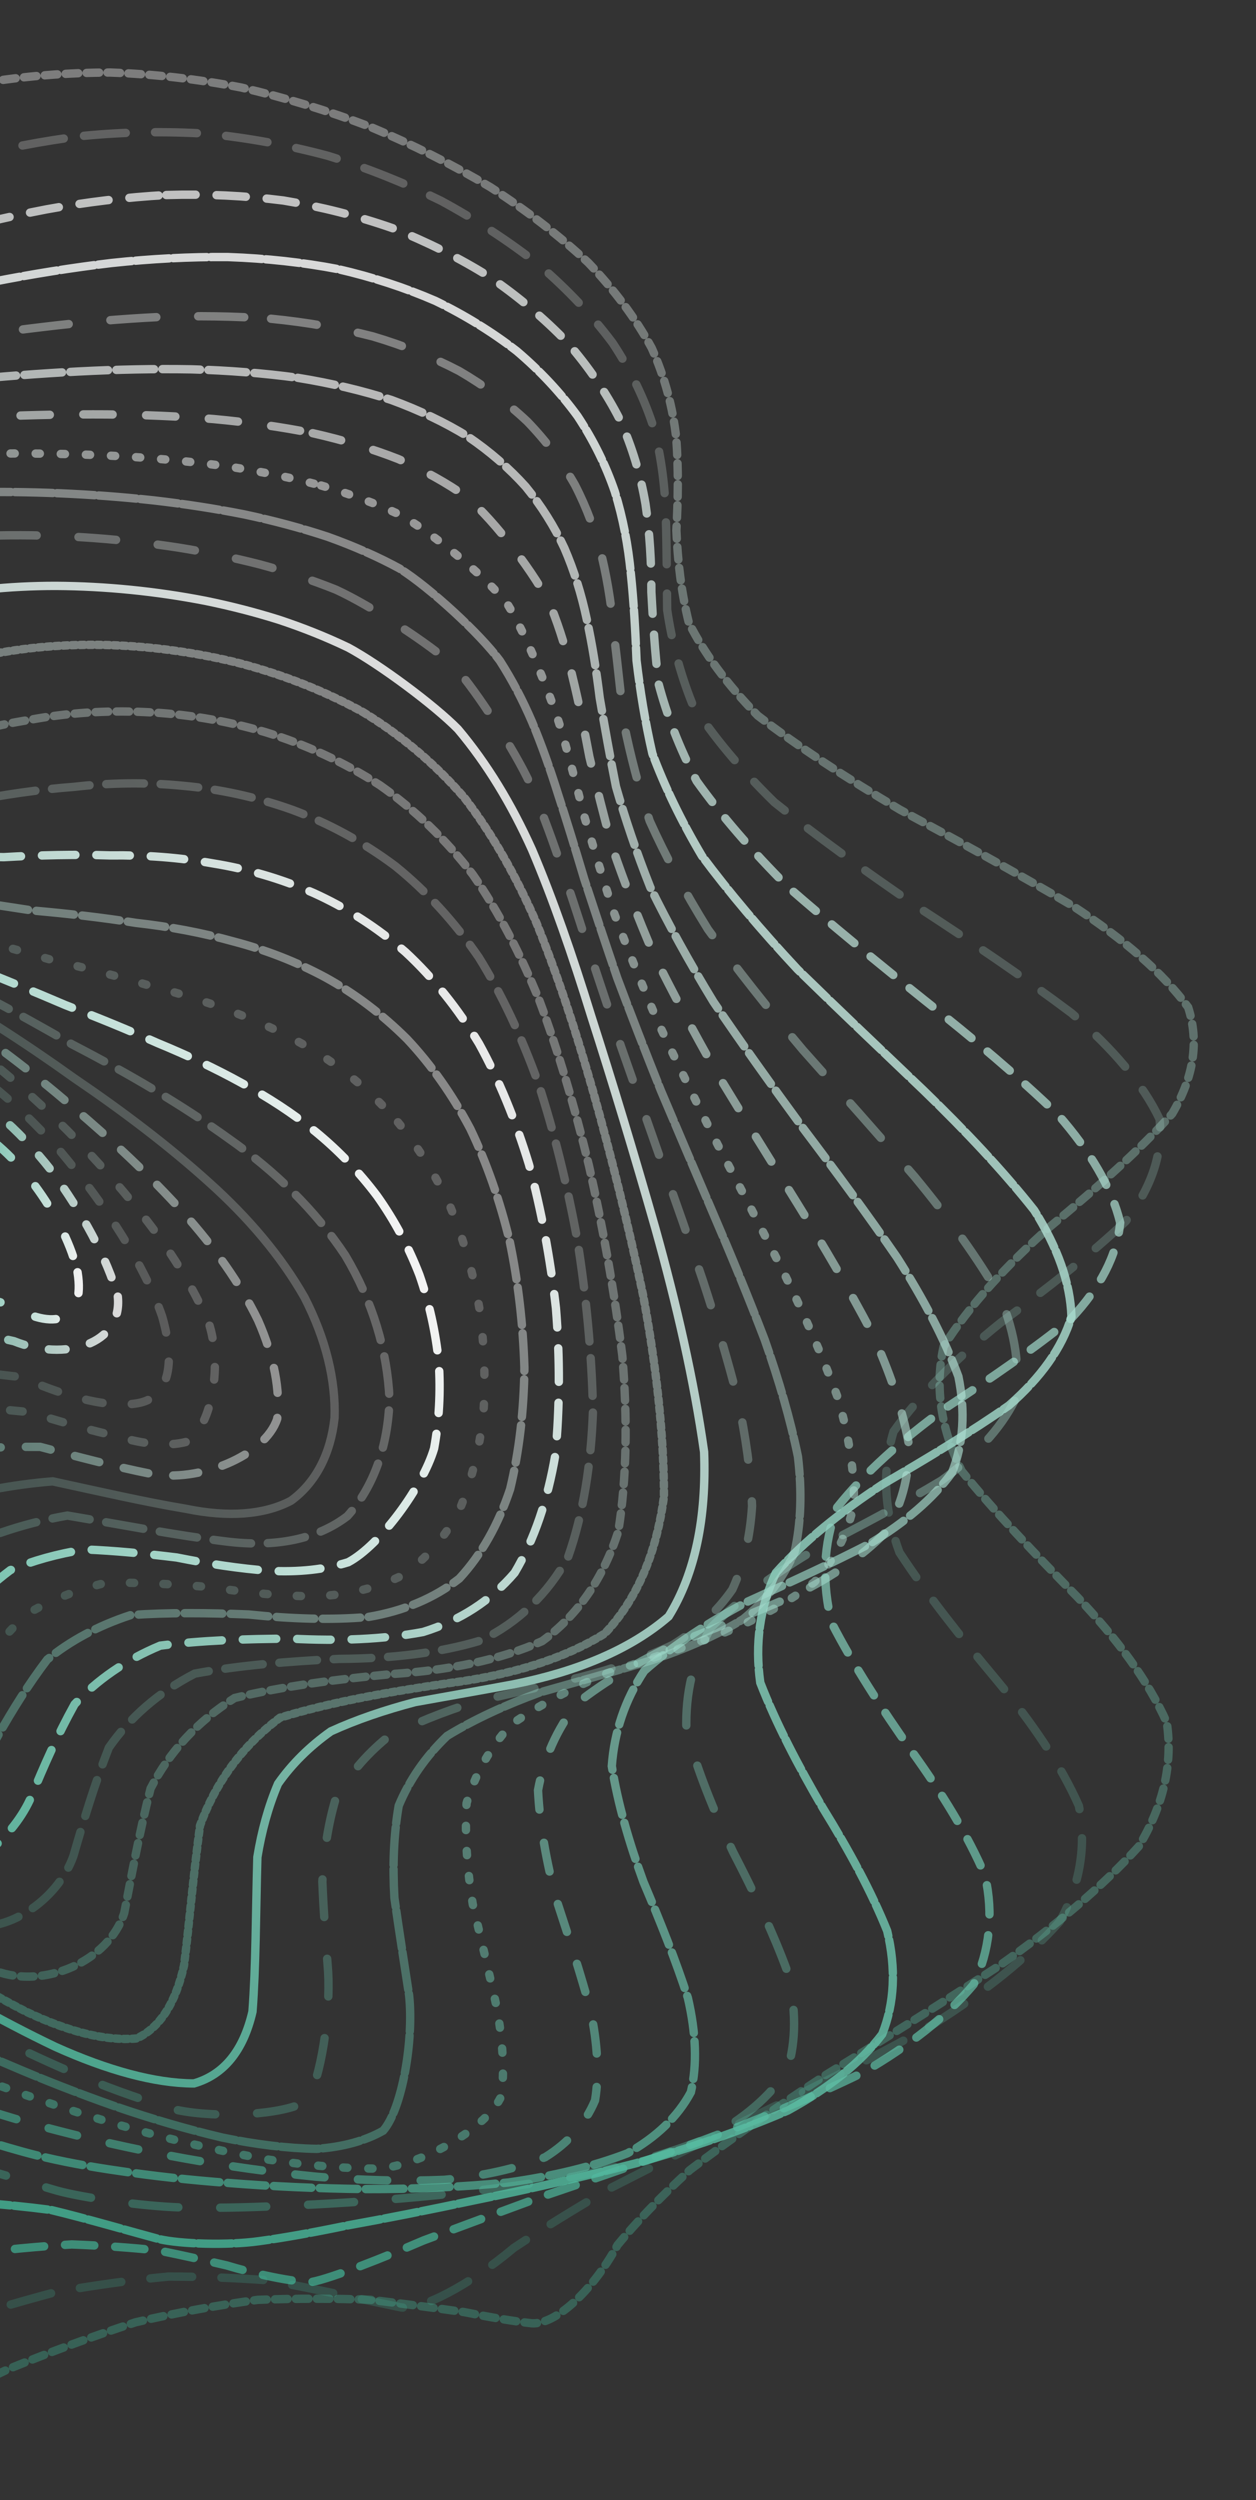 <svg width="300" height="597" viewBox="0 0 300 597" fill="none" xmlns="http://www.w3.org/2000/svg">
<rect x="0" y="0" width="300" height="597" fill="#333333" stroke="none"/>
<path opacity="0.36" d="M-4.181 19.817C5.859 18.173 16.055 17.341 26.379 17.321C36.703 17.683 47.124 18.887 57.585 20.894C67.987 23.283 78.33 26.435 88.487 30.311C98.448 34.491 108.047 39.298 117.107 44.682C125.736 50.242 133.602 56.282 140.507 62.723C146.736 69.223 151.83 76.036 155.659 83.104C158.794 90.103 160.713 97.308 161.526 104.669C162.065 111.884 161.957 119.226 161.556 126.665C161.859 133.939 162.692 141.3 164.543 148.75C168.216 156.023 173.623 163.404 181.008 170.902C190.597 178.234 202.037 185.723 214.966 193.359C228.914 200.867 243.038 208.561 256.418 216.451C268.328 224.253 277.731 232.28 283.794 240.542C286.448 248.755 285.136 257.213 279.984 265.945C272.197 274.637 262.079 283.624 250.844 292.884C240.452 302.135 231.568 311.689 225.388 321.537C223.204 331.385 224.771 341.311 229.698 351.276C237.788 361.251 247.397 371.266 257.27 381.3C266.81 391.333 274.234 401.357 278.691 411.342C280.17 421.308 277.868 431.195 271.981 440.935C263.225 450.616 251.873 460.112 238.777 469.343C224.849 478.427 210.745 487.179 197.209 495.519C184.848 503.614 173.966 511.211 164.768 518.21C157.481 524.876 151.81 530.867 147.51 536.105C141.271 547.489 132.524 555.154 127.02 554.802C122.612 554.312 117.205 553.392 110.868 552.129C104.129 551.18 96.587 550.152 88.379 549.183C79.907 548.869 70.925 548.84 61.552 549.202C52.07 550.465 42.315 552.247 32.373 554.567C22.402 557.827 12.304 561.556 2.117 565.687C-8.069 570.503 -18.109 575.339 -27.992 580.009C-37.894 584.884 -47.689 589.24 -57.395 592.93C-67.17 596.347 -76.906 598.813 -86.632 600.243C-96.486 601.065 -106.379 600.703 -116.311 599.166C-126.37 596.895 -136.468 593.449 -146.576 588.907C-156.733 583.689 -166.812 577.483 -176.734 570.415C-186.499 562.858 -195.942 554.596 -204.933 545.776C-213.513 536.682 -221.457 527.177 -228.627 517.388C-235.218 507.52 -240.939 497.486 -245.767 487.365C-250.057 477.292 -253.554 467.209 -256.336 457.155C-258.951 447.229 -261.145 437.342 -263.084 427.543C-265.376 417.872 -267.737 408.259 -270.283 398.714C-273.526 389.278 -277.061 379.88 -280.842 370.512C-285.201 361.222 -289.569 351.932 -293.732 342.642C-297.895 333.392 -301.421 324.121 -304.065 314.832C-306.093 305.551 -306.935 296.232 -306.524 286.893C-305.368 277.564 -303.125 268.421 -300.04 259.504C-296.749 250.586 -293.076 241.893 -289.246 233.445C-285.877 225.007 -282.693 216.843 -279.775 208.953C-277.59 201.092 -275.641 193.535 -273.829 186.31C-272.468 179.115 -270.92 172.253 -269.03 165.753C-267.032 159.273 -264.328 153.145 -260.822 147.389C-256.777 141.623 -251.771 136.2 -245.836 131.129C-239.273 126.009 -231.859 121.193 -223.739 116.671C-215.198 112.031 -206.157 107.626 -196.774 103.455C-187.303 99.089 -177.684 94.88 -168.027 90.827C-158.516 86.501 -149.074 82.282 -139.73 78.151C-130.64 73.716 -121.639 69.35 -112.696 65.072C-104.008 60.491 -95.32 56.027 -86.574 51.7C-78.003 47.148 -69.306 42.812 -60.412 38.749C-51.616 34.609 -42.566 30.84 -33.212 27.551C-23.897 24.35 -14.23 21.746 -4.19 19.817" stroke="url(#paint0_linear_2276_3808)" stroke-width="2" stroke-linecap="round" stroke-dasharray="3 2"/>
<path opacity="0.23" d="M20.058 32.432C29.905 31.488 39.735 31.328 49.492 31.938C59.213 32.909 68.839 34.668 78.283 37.199C87.614 40.076 96.667 43.688 105.331 47.95C113.738 52.508 121.603 57.647 128.774 63.295C135.522 69.1 141.416 75.326 146.323 81.894C150.687 88.492 153.993 95.35 156.214 102.405C158.008 109.401 158.897 116.54 159.042 123.802C159.273 130.953 159.259 138.233 159.355 145.63C160.42 152.938 162.297 160.411 165.36 168.065C170.213 175.68 176.719 183.519 184.957 191.578C195.012 199.628 206.465 207.905 218.887 216.377C231.814 224.778 244.447 233.314 255.944 241.947C265.767 250.373 272.986 258.822 276.966 267.238C277.824 275.385 275.071 283.503 268.91 291.616C260.554 299.544 250.245 307.589 239.048 315.827C228.752 324.109 219.872 332.766 213.426 341.86C210.625 351.21 211.192 360.838 214.834 370.713C221.418 380.785 229.524 390.994 238.062 401.204C246.551 411.401 253.363 421.45 257.698 431.245C259.525 440.825 257.979 450.048 253.114 458.871C245.528 467.422 235.301 475.562 223.121 483.269C209.788 490.748 195.836 497.82 181.993 504.458C168.81 510.927 156.681 516.941 145.902 522.47C136.717 527.808 129.043 532.605 122.759 536.774C111.821 545.933 100.574 551.685 95.839 551.017C90.05 549.852 73.983 546.275 63.816 544.527C56.539 543.984 48.649 543.652 40.224 543.646C31.624 544.462 22.601 545.7 13.214 547.373C3.726 549.902 -6.054 552.823 -16.082 556.06C-26.155 559.932 -36.218 563.795 -46.23 567.504C-56.266 571.408 -66.269 574.843 -76.21 577.675C-86.184 580.288 -96.117 582.03 -106.013 582.843C-115.93 583.124 -125.821 582.328 -135.664 580.445C-145.481 577.917 -155.221 574.296 -164.829 569.643C-174.316 564.381 -183.569 558.183 -192.5 551.164C-201.142 543.684 -209.305 535.532 -216.89 526.842C-224.004 517.88 -230.394 508.538 -235.968 498.91C-240.997 489.203 -245.179 479.33 -248.532 469.388C-251.474 459.474 -253.728 449.541 -255.405 439.648C-257.048 429.827 -258.419 420.054 -259.647 410.34C-261.322 400.693 -263.146 391.075 -265.211 381.518C-267.984 371.999 -271.044 362.49 -274.342 353.032C-278.152 343.588 -281.945 334.174 -285.505 324.806C-289 315.482 -291.849 306.203 -293.801 296.998C-295.128 287.856 -295.284 278.797 -294.209 269.844C-292.382 260.945 -289.506 252.336 -285.806 244.029C-281.882 235.739 -277.564 227.722 -273.089 219.971C-269.044 212.2 -265.175 204.691 -261.589 197.447C-258.729 190.171 -256.152 183.169 -253.795 176.486C-251.955 169.766 -250.06 163.374 -247.955 157.349C-245.859 151.315 -243.21 145.653 -239.902 140.381C-236.151 135.101 -231.544 130.206 -226.079 125.685C-220.003 121.128 -213.086 116.906 -205.436 113.001C-197.278 108.994 -188.559 105.242 -179.394 101.718C-170 98.005 -160.342 94.457 -150.558 91.055C-140.764 87.389 -130.958 83.813 -121.197 80.331C-111.562 76.546 -101.99 72.825 -92.494 69.197C-83.174 65.282 -73.882 61.482 -64.6 57.83C-55.452 53.981 -46.259 50.341 -36.98 47.002C-27.783 43.579 -18.447 40.548 -8.947 37.99C0.516 35.527 10.183 33.648 20.049 32.431" stroke="url(#paint1_linear_2276_3808)" stroke-width="2" stroke-linecap="round" stroke-dasharray="10 7"/>
<path opacity="0.7" d="M39.725 46.573C49.263 46.285 58.598 46.73 67.675 47.879C76.684 49.365 85.403 51.571 93.745 54.485C101.942 57.715 109.672 61.59 116.851 66.069C123.766 70.807 130.005 76.053 135.469 81.742C140.565 87.586 144.791 93.772 148.085 100.251C151.008 106.766 153.02 113.498 154.186 120.397C155.19 127.263 155.598 134.281 155.583 141.418C155.966 148.541 156.436 155.816 157.296 163.274C159.288 170.775 162.234 178.519 166.399 186.526C172.212 194.637 179.473 203.063 188.178 211.773C198.258 220.559 209.29 229.599 220.811 238.827C232.385 247.954 243.279 257.133 252.758 266.249C260.442 275.041 265.543 283.635 267.563 291.98C266.779 299.868 262.777 307.496 255.796 314.92C247.027 322.05 236.636 329.178 225.564 336.436C215.434 343.819 206.61 351.613 199.966 359.945C196.598 368.751 196.254 377.996 198.677 387.614C203.833 397.63 210.475 407.837 217.679 418.064C225.068 428.308 231.187 438.302 235.286 447.891C237.325 457.148 236.426 465.84 232.552 473.892C226.158 481.507 217.191 488.501 206.194 494.88C193.81 500.924 180.491 506.45 166.876 511.479C153.465 516.329 140.697 520.756 128.913 524.74C118.36 528.621 109.106 532.064 101.157 535.019C91.841 539.037 79.189 544.044 74.503 544.931C70.391 545.109 60.54 542.94 54.14 540.984C49.449 539.884 44.06 538.674 37.994 537.438C31.678 536.769 24.707 536.255 17.14 535.972C9.368 536.431 1.046 537.208 -7.748 538.324C-16.683 540.21 -26.053 542.381 -35.783 544.787C-45.604 547.764 -55.518 550.698 -65.478 553.467C-75.456 556.431 -85.45 558.958 -95.415 560.926C-105.356 562.729 -115.257 563.756 -125.075 563.925C-134.831 563.658 -144.478 562.418 -153.977 560.2C-163.345 557.408 -172.493 553.628 -181.37 548.918C-190.002 543.659 -198.256 537.554 -206.036 530.686C-213.432 523.418 -220.244 515.52 -226.373 507.126C-232.001 498.487 -236.867 489.492 -240.924 480.235C-244.474 470.892 -247.252 461.402 -249.285 451.829C-251.022 442.259 -252.201 432.659 -252.938 423.083C-253.766 413.523 -254.437 403.966 -255.074 394.453C-256.233 384.925 -257.591 375.399 -259.228 365.892C-261.554 356.357 -264.147 346.824 -266.963 337.328C-270.221 327.809 -273.417 318.338 -276.349 308.964C-279.177 299.625 -281.331 290.411 -282.609 281.371C-283.247 272.421 -282.756 263.671 -281.068 255.131C-278.634 246.697 -275.196 238.652 -270.969 230.976C-266.491 223.335 -261.621 216.008 -256.605 208.968C-251.958 201.885 -247.494 195.044 -243.306 188.47C-239.814 181.787 -236.645 175.356 -233.754 169.21C-231.424 162.976 -229.156 157.039 -226.798 151.441C-224.563 145.806 -221.924 140.535 -218.768 135.654C-215.303 130.766 -211.085 126.283 -206.109 122.174C-200.579 118.064 -194.248 114.306 -187.184 110.888C-179.585 107.399 -171.372 104.184 -162.641 101.22C-153.571 98.098 -144.16 95.152 -134.505 92.369C-124.715 89.338 -114.824 86.421 -104.894 83.588C-94.978 80.497 -85.081 77.471 -75.246 74.536C-65.483 71.344 -55.775 68.262 -46.122 65.35C-36.539 62.241 -26.989 59.364 -17.449 56.763C-7.96 54.105 1.554 51.826 11.094 49.996C20.589 48.268 30.143 47.102 39.715 46.572" stroke="url(#paint2_linear_2276_3808)" stroke-width="2" stroke-linecap="round" stroke-dasharray="7 5"/>
<path opacity="0.81" d="M54.532 61.389C63.651 61.704 72.4 62.671 80.732 64.269C88.97 66.167 96.749 68.707 104.006 71.857C111.1 75.302 117.6 79.32 123.432 83.836C129.032 88.592 133.884 93.799 137.947 99.366C141.735 105.095 144.699 111.118 146.848 117.386C148.802 123.723 150.043 130.257 150.677 136.961C151.382 143.701 151.768 150.622 152.037 157.718C152.89 164.89 154.065 172.291 155.824 179.957C158.743 187.773 162.633 195.916 167.679 204.418C174.137 213.104 181.792 222.146 190.519 231.508C200.206 240.976 210.416 250.666 220.684 260.459C230.653 270.108 239.639 279.666 247.028 289.011C252.611 297.899 255.682 306.408 255.918 314.448C253.672 321.916 248.605 328.948 240.991 335.615C231.947 341.944 221.579 348.189 210.724 354.51C200.817 361.034 192.096 368.003 185.317 375.589C181.459 383.802 180.288 392.562 181.594 401.823C185.401 411.612 190.638 421.646 196.533 431.743C202.806 441.9 208.151 451.758 211.911 461.115C214.041 470.083 213.683 478.326 210.711 485.768C205.487 492.646 197.841 498.715 188.171 503.999C177.023 508.835 164.704 513.019 151.789 516.615C138.705 519.975 125.867 522.886 113.655 525.361C102.286 527.777 91.968 529.828 82.767 531.478C74.746 533.141 67.795 534.392 61.78 535.204C54.522 536.209 43.134 535.918 37.92 534.678C32.699 533.288 19.978 529.596 12.124 527.73C6.471 526.998 0.208 526.354 -6.669 525.86C-13.768 526.028 -21.446 526.423 -29.656 527.053C-38.06 528.354 -46.949 529.86 -56.286 531.491C-65.735 533.648 -75.338 535.722 -85.048 537.602C-94.774 539.69 -104.539 541.359 -114.284 542.512C-123.975 543.555 -133.593 543.884 -143.079 543.46C-152.43 542.685 -161.593 541.039 -170.508 538.514C-179.193 535.529 -187.558 531.661 -195.514 526.96C-203.134 521.81 -210.258 515.896 -216.808 509.314C-222.913 502.387 -228.346 494.893 -233.053 486.964C-237.262 478.812 -240.722 470.34 -243.388 461.628C-245.634 452.825 -247.194 443.86 -248.098 434.825C-248.841 425.745 -249.142 416.609 -249.118 407.453C-249.305 398.251 -249.426 389.024 -249.603 379.775C-250.334 370.447 -251.308 361.087 -252.556 351.697C-254.458 342.228 -256.616 332.734 -258.93 323.266C-261.634 313.755 -264.223 304.308 -266.527 294.983C-268.674 285.721 -270.152 276.653 -270.771 267.83C-270.748 259.144 -269.645 250.75 -267.387 242.665C-264.42 234.731 -260.501 227.262 -255.826 220.235C-250.88 213.257 -245.566 206.618 -240.092 200.304C-234.932 193.912 -229.925 187.768 -225.208 181.852C-221.132 175.798 -217.401 169.95 -214.002 164.342C-211.174 158.591 -208.503 153.107 -205.857 147.928C-202.082 140.198 -192.479 126.509 -186.025 120.626C-181.042 116.829 -175.317 113.402 -168.899 110.344C-161.963 107.247 -154.389 104.447 -146.261 101.917C-137.731 99.282 -128.773 96.849 -119.502 94.594C-109.991 92.15 -100.276 89.829 -90.466 87.629C-80.555 85.191 -70.606 82.851 -60.688 80.614C-50.752 78.151 -40.864 75.817 -31.058 73.637C-21.26 71.304 -11.548 69.183 -1.915 67.336C7.687 65.452 17.212 63.922 26.649 62.804C36.052 61.798 45.355 61.302 54.523 61.387" stroke="url(#paint3_linear_2276_3808)" stroke-width="2" stroke-linecap="round" stroke-dasharray="8 1"/>
<path opacity="0.38" d="M64.742 76.118C73.356 76.972 81.463 78.382 89.045 80.333C96.51 82.546 103.397 85.314 109.674 88.6C115.773 92.15 121.212 96.181 125.943 100.65C130.469 105.334 134.266 110.388 137.313 115.775C140.175 121.313 142.324 127.123 143.814 133.17C145.261 139.327 146.199 145.693 146.743 152.261C147.554 158.958 148.263 165.869 149.081 173.037C150.582 180.382 152.544 188.033 155.172 196.03C158.881 204.269 163.496 212.903 169.099 221.925C175.825 231.191 183.446 240.817 191.785 250.744C200.695 260.744 209.737 270.884 218.491 281.032C226.672 290.944 233.666 300.623 238.986 309.92C242.553 318.648 243.759 326.834 242.392 334.398C238.9 341.306 232.959 347.657 224.882 353.533C215.703 359.059 205.462 364.45 194.888 369.898C185.248 375.606 176.691 381.801 169.827 388.629C165.556 396.218 163.654 404.432 163.953 413.213C166.513 422.638 170.434 432.365 175.061 442.184C180.215 452.126 184.754 461.757 188.085 470.845C190.185 479.535 190.228 487.405 188.038 494.364C183.905 500.668 177.565 506.038 169.304 510.474C159.551 514.355 148.515 517.458 136.652 519.862C124.339 521.953 111.953 523.522 99.861 524.638C88.248 525.687 77.386 526.394 67.419 526.759C58.372 527.186 50.287 527.322 43.122 527.132C34.038 526.845 19.714 524.827 13.582 523.113C7.782 521.453 -4.955 517.55 -12.388 515.612C-17.678 514.793 -23.499 514.014 -29.878 513.329C-36.472 513.244 -43.624 513.292 -51.326 513.477C-59.214 514.271 -67.62 515.159 -76.472 516.111C-85.468 517.522 -94.651 518.807 -103.932 519.9C-113.248 521.187 -122.593 522.078 -131.884 522.506C-141.114 522.86 -150.213 522.59 -159.129 521.649C-167.865 520.443 -176.338 518.469 -184.45 515.742C-192.294 512.655 -199.708 508.786 -206.622 504.215C-213.155 499.276 -219.097 493.672 -224.382 487.494C-229.23 481.035 -233.363 474.079 -236.754 466.748C-239.691 459.222 -241.899 451.397 -243.381 443.354C-244.548 435.21 -245.108 426.904 -245.126 418.491C-245.089 409.991 -244.729 401.402 -244.147 392.744C-243.86 383.981 -243.586 375.122 -243.428 366.209C-243.817 357.138 -244.469 347.991 -245.387 338.776C-246.89 329.433 -248.605 320.05 -250.447 310.68C-252.579 301.257 -254.574 291.924 -256.235 282.739C-257.716 273.637 -258.523 264.781 -258.503 256.236C-257.865 247.88 -256.19 239.886 -253.436 232.285C-249.985 224.886 -245.658 218.017 -240.624 211.627C-235.295 205.312 -229.617 199.374 -223.77 193.77C-218.184 188.08 -212.738 182.625 -207.549 177.391C-202.947 171.966 -198.704 166.723 -194.813 161.674C-189.942 153.912 -181.312 139.412 -176.856 132.834C-171.908 126.531 -158.902 115.826 -150.553 111.405C-144.305 108.567 -137.437 106.051 -130.014 103.839C-122.154 101.559 -113.831 99.516 -105.144 97.69C-96.14 95.721 -86.868 93.922 -77.431 92.252C-67.801 90.414 -58.086 88.702 -48.342 87.101C-38.518 85.329 -28.716 83.704 -18.998 82.228C-9.235 80.632 0.415 79.248 9.93 78.12C19.442 76.971 28.807 76.147 37.981 75.706C47.124 75.367 56.063 75.49 64.73 76.124" stroke="url(#paint4_linear_2276_3808)" stroke-width="2" stroke-linecap="round" stroke-dasharray="11 10"/>
<path opacity="0.66" d="M71.108 90.221C79.146 91.519 86.603 93.29 93.467 95.512C100.199 97.977 106.303 100.9 111.75 104.248C117.04 107.852 121.643 111.849 125.558 116.21C129.309 120.791 132.387 125.699 134.805 130.896C137.128 136.267 138.881 141.908 140.129 147.79C141.451 153.836 142.441 160.135 143.252 166.692C144.42 173.442 145.656 180.489 147.13 187.853C149.312 195.477 152 203.485 155.326 211.884C159.585 220.585 164.615 229.715 170.411 239.231C177.027 248.986 184.23 259.072 191.799 269.386C199.602 279.714 207.219 290.066 214.276 300.297C220.577 310.197 225.589 319.717 228.916 328.711C230.605 337.05 230.139 344.723 227.39 351.65C222.85 357.887 216.248 363.491 207.867 368.566C198.678 373.312 188.661 377.9 178.44 382.528C169.115 387.475 160.748 392.91 153.876 399.019C149.268 405.951 146.731 413.551 146.131 421.758C147.562 430.712 150.26 439.997 153.695 449.406C157.765 459.018 161.466 468.327 164.301 477.098C166.251 485.493 166.551 493.04 165.016 499.62C161.857 505.51 156.749 510.37 149.878 514.206C141.586 517.394 131.983 519.694 121.439 521.178C110.252 522.28 98.734 522.78 87.232 522.754C75.885 522.618 64.996 522.119 54.763 521.308C45.158 520.582 36.353 519.607 28.364 518.401C21.095 517.366 14.53 516.12 8.588 514.655C0.691 512.69 -13.229 508.176 -19.95 505.736C-26.785 503.723 -42.204 500.16 -51.08 498.784C-57.353 498.418 -64.124 498.129 -71.372 497.915C-78.828 498.209 -86.749 498.55 -95.09 498.894C-103.575 499.633 -112.231 500.237 -120.957 500.637C-129.729 501.218 -138.484 501.441 -147.152 501.258C-155.75 501.027 -164.165 500.269 -172.314 498.931C-180.277 497.401 -187.895 495.215 -195.084 492.404C-201.98 489.306 -208.365 485.56 -214.178 481.221C-219.614 476.594 -224.406 471.411 -228.501 465.753C-232.184 459.852 -235.162 453.541 -237.402 446.897C-239.275 440.075 -240.463 432.984 -241.003 425.692C-241.326 418.261 -241.144 410.651 -240.521 402.922C-239.95 395.048 -239.139 387.033 -238.194 378.911C-237.597 370.598 -237.058 362.16 -236.67 353.593C-236.815 344.83 -237.195 335.939 -237.823 326.957C-238.96 317.798 -240.256 308.59 -241.621 299.4C-243.192 290.144 -244.596 281.001 -245.64 272.044C-246.461 263.189 -246.633 254.614 -246.018 246.422C-244.796 238.454 -242.602 230.906 -239.409 223.819C-235.553 216.976 -230.885 210.702 -225.555 204.954C-219.939 199.311 -213.979 194.065 -207.854 189.162C-201.923 184.167 -196.112 179.409 -190.539 174.845C-185.474 170.074 -180.764 165.443 -176.402 160.966C-170.831 153.971 -161.193 140.659 -156.541 134.516C-151.684 128.552 -139.668 118.336 -132.163 114.138C-126.571 111.449 -120.397 109.109 -113.716 107.091C-106.593 105.037 -99.011 103.267 -91.037 101.735C-82.701 100.127 -74.071 98.711 -65.204 97.476C-56.095 96.121 -46.855 94.919 -37.548 93.877C-28.088 92.704 -18.633 91.685 -9.242 90.84C0.222 89.909 9.587 89.19 18.772 88.708C27.996 88.231 37.01 88.04 45.781 88.199C54.528 88.453 62.98 89.11 71.089 90.214" stroke="url(#paint5_linear_2276_3808)" stroke-width="2" stroke-linecap="round" stroke-dasharray="9 2"/>
<path opacity="0.58" d="M74.689 103.444C82.127 105.127 88.953 107.19 95.168 109.632C101.265 112.29 106.706 115.329 111.513 118.727C118.181 124.336 128.185 137.512 131.655 145C133.767 150.277 135.436 155.848 136.76 161.683C138.242 167.739 139.535 174.097 140.788 180.758C142.428 187.68 144.237 194.967 146.35 202.628C149.098 210.596 152.319 218.991 156.092 227.807C160.606 236.934 165.688 246.468 171.303 256.37C177.443 266.466 183.86 276.804 190.37 287.27C196.816 297.664 202.846 307.956 208.12 317.995C212.544 327.608 215.649 336.714 217.133 345.175C217.132 352.926 215.215 359.922 211.324 366.105C205.962 371.593 198.885 376.428 190.369 380.691C181.273 384.692 171.56 388.512 161.739 392.381C152.771 396.622 144.66 401.346 137.829 406.732C132.963 413.002 129.887 419.949 128.507 427.519C128.926 435.888 130.522 444.626 132.864 453.517C135.876 462.688 138.741 471.588 141.037 479.986C142.734 488.071 143.164 495.318 142.125 501.582C139.762 507.185 135.759 511.707 130.204 515.144C123.358 517.893 115.245 519.664 106.149 520.541C96.306 520.954 85.966 520.659 75.413 519.786C64.761 518.729 54.325 517.264 44.283 515.472C34.607 513.727 25.532 511.768 17.098 509.626C9.206 507.664 1.958 505.583 -4.713 503.365C-10.912 501.413 -16.677 499.355 -22.092 497.187C-29.746 494.387 -44.563 489.008 -52.243 486.528C-57.523 485.301 -63.109 484.108 -69.026 482.937C-75.135 482.239 -81.632 481.591 -88.509 480.976C-95.6 480.813 -103.064 480.643 -110.876 480.434C-118.849 480.582 -126.915 480.581 -134.998 480.401C-143.135 480.389 -151.206 480.064 -159.129 479.386C-166.986 478.706 -174.586 477.573 -181.876 475.967C-188.974 474.222 -195.673 471.949 -201.875 469.168C-207.793 466.162 -213.166 462.638 -217.915 458.633C-222.313 454.4 -226.054 449.71 -229.106 444.633C-231.797 439.353 -233.797 433.73 -235.124 427.807C-236.156 421.728 -236.585 415.384 -236.443 408.845C-236.194 402.14 -235.51 395.234 -234.495 388.165C-233.601 380.912 -232.536 373.469 -231.416 365.857C-230.647 358.022 -229.974 349.994 -229.439 341.797C-229.409 333.362 -229.583 324.759 -229.941 316.041C-230.742 307.136 -231.623 298.172 -232.526 289.231C-233.562 280.23 -234.378 271.36 -234.835 262.695C-235.033 254.168 -234.603 245.966 -233.425 238.176C-231.679 230.652 -229.028 223.6 -225.445 217.053C-221.254 210.78 -216.32 205.121 -210.781 200.002C-204.955 195.012 -198.793 190.441 -192.476 186.22C-186.295 181.916 -180.199 177.853 -174.308 173.955C-168.859 169.848 -163.735 165.841 -158.952 161.949C-152.697 155.767 -141.955 143.725 -136.991 138.047C-132.064 132.427 -120.668 122.654 -113.832 118.591C-108.804 115.99 -103.275 113.733 -97.286 111.812C-90.907 109.884 -84.085 108.262 -76.872 106.913C-69.314 105.515 -61.429 104.372 -53.287 103.441C-44.875 102.438 -36.285 101.634 -27.6 101.001C-18.724 100.303 -9.833 99.785 -0.973 99.456C7.986 99.075 16.847 98.908 25.543 98.967C34.28 99.055 42.799 99.41 51.041 100.071C59.261 100.828 67.162 101.936 74.68 103.44" stroke="url(#paint6_linear_2276_3808)" stroke-width="2" stroke-linecap="round" stroke-dasharray="7 8"/>
<path opacity="0.5" d="M76.71 115.942C83.534 117.933 89.776 120.244 95.433 122.875C103.439 127.28 116.288 137.978 121.201 144.244C125.486 151.139 131.891 166.721 134.39 175.446C136.16 181.622 137.858 188.137 139.584 195.013C141.692 202.193 143.993 209.777 146.576 217.769C149.688 226.079 153.178 234.824 157.093 243.977C161.521 253.416 166.324 263.213 171.403 273.303C176.755 283.506 182.134 293.846 187.35 304.198C192.299 314.384 196.659 324.343 200.167 333.921C202.783 342.987 204.12 351.454 203.963 359.184C202.509 366.183 199.387 372.374 194.59 377.732C188.616 382.445 181.247 386.486 172.75 389.977C163.857 393.254 154.526 396.374 145.158 399.54C136.58 403.12 128.75 407.169 122.023 411.856C116.987 417.451 113.468 423.719 111.443 430.6C110.98 438.321 111.579 446.424 112.917 454.702C114.95 463.343 116.999 471.748 118.715 479.718C120.083 487.445 120.506 494.387 119.809 500.393C116.55 507.933 101.799 516.576 90.857 517.873C82.465 517.885 73.473 517.13 64.124 515.715C54.494 514.039 44.869 511.898 35.421 509.386C26.101 506.865 17.174 504.11 8.72 501.177C0.608 498.416 -6.997 495.56 -14.083 492.628C-20.849 489.969 -27.17 487.27 -33.136 484.551C-38.876 482.154 -44.404 479.76 -49.784 477.356C-55.109 475.327 -60.435 473.319 -65.818 471.336C-71.302 469.766 -76.948 468.231 -82.806 466.737C-88.852 465.654 -95.153 464.611 -101.722 463.591C-108.5 462.959 -115.55 462.315 -122.839 461.619C-130.29 461.225 -137.755 460.713 -145.163 460.053C-152.629 459.541 -159.968 458.774 -167.084 457.737C-174.148 456.707 -180.917 455.313 -187.302 453.559C-193.53 451.699 -199.295 449.433 -204.544 446.766C-211.76 442.32 -222.694 431.205 -226.314 424.645C-228.857 417.509 -230.564 401.629 -229.972 392.988C-229.379 386.949 -228.443 380.705 -227.245 374.245C-226.217 367.562 -225.085 360.645 -223.921 353.523C-223.108 346.124 -222.379 338.49 -221.786 330.672C-221.626 322.566 -221.619 314.288 -221.753 305.879C-222.218 297.281 -222.726 288.616 -223.177 279.992C-223.706 271.326 -223.973 262.812 -223.865 254.533C-223.481 246.403 -222.504 238.636 -220.821 231.315C-218.603 224.282 -215.559 217.76 -211.659 211.775C-207.199 206.092 -202.065 201.038 -196.386 196.544C-190.432 192.198 -184.153 188.282 -177.718 184.716C-171.365 181.096 -165.067 177.702 -158.944 174.469C-153.187 171.006 -147.718 167.644 -142.563 164.369C-135.685 159.03 -123.775 148.393 -118.402 143.245C-113.254 138.021 -102.103 128.732 -95.736 124.797C-91.142 122.254 -86.15 120.047 -80.756 118.168C-75.064 116.293 -68.952 114.732 -62.486 113.463C-55.703 112.186 -48.6 111.181 -41.246 110.433C-33.619 109.654 -25.794 109.104 -17.852 108.772C-9.711 108.402 -1.521 108.249 6.66 108.301C14.95 108.334 23.163 108.593 31.238 109.089C39.343 109.612 47.247 110.405 54.884 111.465C62.496 112.635 69.783 114.119 76.696 115.946" stroke="url(#paint7_linear_2276_3808)" stroke-width="2" stroke-linecap="round" stroke-dasharray="1 5"/>
<path opacity="0.42" d="M78.288 128.186C84.526 130.416 90.241 132.941 95.425 135.755C102.764 140.384 114.69 151.388 119.386 157.775C122.316 162.338 124.862 167.215 127.087 172.397C129.349 177.813 131.392 183.576 133.299 189.682C135.378 196.047 137.439 202.806 139.564 209.941C142 217.389 144.601 225.254 147.43 233.53C150.646 242.108 154.121 251.082 157.85 260.425C161.889 269.975 166.091 279.814 170.372 289.842C174.694 299.895 178.843 309.967 182.646 319.924C186.057 329.622 188.781 338.978 190.594 347.851C191.57 356.16 191.337 363.797 189.778 370.653C187.113 376.787 183.042 382.101 177.578 386.593C171.213 390.515 163.734 393.779 155.369 396.54C146.784 399.151 137.89 401.612 129.015 404.133C120.861 407.109 113.359 410.52 106.789 414.544C101.644 419.469 97.807 425.035 95.234 431.205C94.022 438.21 93.764 445.612 94.207 453.224C95.336 461.236 96.6 469.09 97.727 476.556C98.852 487.194 96.072 503.577 91.521 508.807C87.197 511.263 81.862 512.696 75.666 513.146C68.712 513.035 61.141 512.105 53.124 510.453C44.721 508.476 36.155 505.967 27.607 503.03C18.991 500.015 10.584 496.726 2.474 493.243C-5.485 489.867 -13.06 486.398 -20.242 482.876C-27.236 479.589 -33.852 476.309 -40.131 473.045C-46.27 470.09 -52.171 467.182 -57.883 464.323C-63.565 461.819 -69.183 459.379 -74.759 457C-80.43 454.99 -86.169 453.052 -91.993 451.176C-98 449.66 -104.143 448.197 -110.449 446.77C-116.946 445.662 -123.597 444.561 -130.382 443.433C-137.332 442.548 -144.2 441.588 -150.935 440.527C-157.745 439.603 -164.347 438.498 -170.677 437.183C-176.966 435.894 -182.911 434.336 -188.446 432.516C-196.311 429.524 -209.158 421.841 -213.977 417.149C-217.846 411.946 -222.226 399.933 -222.841 393.196C-222.794 385.927 -220.678 369.913 -218.983 361.139C-217.993 354.942 -216.902 348.496 -215.804 341.8C-215.032 334.794 -214.319 327.553 -213.715 320.081C-213.458 312.332 -213.305 304.401 -213.218 296.336C-213.386 288.086 -213.519 279.801 -213.551 271.557C-213.593 263.293 -213.363 255.203 -212.727 247.369C-211.829 239.724 -210.356 232.454 -208.225 225.647C-205.598 219.153 -202.228 213.187 -198.08 207.77C-193.416 202.692 -188.159 198.232 -182.418 194.344C-176.398 190.621 -170.089 187.336 -163.607 184.403C-157.162 181.435 -150.766 178.691 -144.483 176.108C-138.504 173.309 -132.765 170.578 -127.31 167.911C-119.867 163.478 -106.835 154.389 -100.984 149.852C-95.489 145.126 -84.231 136.478 -78.12 132.72C-71.528 129.173 -56.422 123.62 -47.878 121.62C-41.824 120.387 -35.474 119.455 -28.873 118.787C-22.044 118.124 -15.021 117.723 -7.851 117.565C-0.518 117.406 6.897 117.484 14.323 117.801C21.858 118.128 29.338 118.688 36.711 119.492C44.1 120.342 51.336 121.454 58.32 122.835C65.282 124.306 71.944 126.086 78.279 128.181" stroke="url(#paint8_linear_2276_3808)" stroke-width="2" stroke-linecap="round" stroke-dasharray="9 1"/>
<path opacity="0.31" d="M80.269 140.826C88.568 144.635 102.761 153.85 108.675 159.295C114.035 165.293 122.87 179.124 126.549 187.009C128.961 192.601 131.22 198.566 133.386 204.888C135.684 211.478 137.98 218.466 140.326 225.833C142.884 233.489 145.559 241.547 148.361 249.978C151.404 258.66 154.57 267.687 157.835 276.994C161.223 286.428 164.598 296.046 167.874 305.75C171.031 315.366 173.867 324.892 176.234 334.194C178.149 343.152 179.334 351.682 179.634 359.646C179.173 367.026 177.624 373.702 174.916 379.574C171.314 384.777 166.534 389.186 160.649 392.817C154.076 395.944 146.643 398.473 138.545 400.55C130.337 402.546 121.936 404.423 113.6 406.362C105.897 408.778 98.754 411.606 92.39 414.995C87.209 419.254 83.144 424.128 80.16 429.566C78.318 435.832 77.319 442.488 76.993 449.371C77.301 456.697 77.839 463.925 78.373 470.845C78.962 480.845 76.696 496.585 73.204 501.771C67.768 505.04 52.047 505.908 42.286 503.869C35.183 501.888 27.827 499.308 20.35 496.25C12.689 493.044 5.076 489.51 -2.392 485.729C-9.86 481.997 -17.094 478.145 -24.052 474.217C-30.94 470.474 -37.547 466.731 -43.869 463.028C-50.151 459.585 -56.205 456.212 -62.064 452.922C-67.946 449.944 -73.71 447.052 -79.381 444.266C-85.15 441.795 -90.911 439.429 -96.681 437.14C-102.619 435.178 -108.595 433.285 -114.628 431.436C-120.84 429.88 -127.119 428.348 -133.421 426.798C-139.884 425.483 -146.184 424.13 -152.281 422.731C-158.458 421.457 -164.365 420.064 -169.962 418.548C-178.148 416.22 -192.295 410.576 -198.077 407.197C-206.597 399.032 -213.364 384.013 -213.658 378.022C-213.444 371.506 -211.397 356.906 -209.893 348.787C-209.029 342.992 -208.088 336.925 -207.116 330.603C-206.431 323.959 -205.783 317.07 -205.178 309.941C-204.858 302.555 -204.559 294.983 -204.277 287.302C-204.159 279.463 -203.96 271.599 -203.591 263.799C-203.192 256.009 -202.498 248.412 -201.397 241.089C-200.035 233.972 -198.128 227.255 -195.617 221.007C-192.67 215.091 -189.035 209.694 -184.704 204.871C-179.923 200.378 -174.611 196.519 -168.865 193.209C-162.859 190.092 -156.577 187.409 -150.137 185.072C-143.697 182.736 -137.261 180.603 -130.917 178.646C-124.799 176.498 -118.876 174.402 -113.197 172.356C-105.302 168.854 -91.242 161.439 -84.901 157.62C-78.99 153.509 -67.323 145.744 -61.281 142.263C-54.975 138.904 -40.983 133.531 -33.231 131.576C-27.79 130.365 -22.093 129.451 -16.19 128.835C-10.091 128.216 -3.816 127.887 2.592 127.824C9.142 127.781 15.781 127.998 22.454 128.483C29.206 128.977 35.942 129.739 42.584 130.761C49.254 131.828 55.792 133.173 62.126 134.795C68.424 136.499 74.487 138.505 80.261 140.82" stroke="url(#paint9_linear_2276_3808)" stroke-width="2" stroke-linecap="round" stroke-dasharray="9 10"/>
<path opacity="0.83" d="M83.09 154.59C90.657 158.661 103.79 168.418 109.385 174.128C116.361 182.414 122.157 192.01 127.079 202.919C132.077 214.691 136.699 227.993 141.249 242.737C146.283 258.409 151.434 275.439 156.547 293.374C161.604 311.481 165.758 329.591 168.18 346.73C168.734 362.331 166.118 375.673 159.71 386.007C150.505 393.962 137.806 399.178 122.53 402.24C114.775 403.69 106.907 405.044 99.128 406.462C91.902 408.362 85.144 410.649 79.039 413.438C73.912 417.073 69.705 421.258 66.408 425.961C64.066 431.475 62.469 437.367 61.475 443.489C61.093 457.033 61.122 469.746 60.304 480.388C58.136 489.701 53.478 495.457 46.328 497.525C36.919 497.504 25.61 494.351 13.26 488.796C-0.122 482.413 -13.536 474.77 -26.396 466.492C-39.414 458.685 -51.7 450.895 -63.207 443.383C-74.992 436.893 -86.367 430.843 -97.442 425.24C-103.229 422.838 -108.98 420.53 -114.719 418.297C-120.625 416.306 -126.507 414.363 -132.344 412.457C-138.334 410.73 -144.085 409.026 -149.6 407.331C-155.196 405.746 -160.484 404.102 -165.435 402.41C-175.341 399.075 -183.576 395.258 -189.928 390.921C-195.891 386.248 -199.813 380.855 -201.761 374.79C-203.424 368.028 -203.442 360.377 -202.182 351.859C-201.293 342.281 -199.728 331.592 -197.893 319.862C-196.953 306.946 -195.948 293.109 -194.839 278.742C-194.124 263.886 -192.612 249.272 -189.815 235.596C-188.055 229.059 -185.797 222.933 -182.98 217.269C-179.774 211.949 -175.957 207.149 -171.511 202.909C-166.676 199.014 -161.375 195.719 -155.683 192.977C-149.76 190.431 -143.58 188.309 -137.253 186.544C-124.575 182.969 -112.058 180.08 -100.186 177.452C-89.382 173.736 -79.435 169.985 -70.258 166.261C-61.931 161.466 -53.79 157.027 -45.557 153.219C-37.322 148.925 -28.445 145.6 -18.869 143.372C-8.801 141.049 2.043 139.899 13.405 139.909C25.188 139.982 37.228 141.174 49.122 143.488C55.092 144.709 60.952 146.21 66.669 148.014C72.338 149.892 77.822 152.076 83.076 154.591" stroke="url(#paint10_linear_2276_3808)" stroke-width="2" stroke-linecap="round"/>
<path opacity="0.4" d="M86.728 170.068C96.009 175.709 104.083 182.567 110.997 190.591C117.585 199.173 123.223 209.1 128.112 220.335C132.974 232.312 137.42 245.732 141.609 260.436C145.942 275.802 150.002 292.217 153.576 309.141C156.704 325.904 158.589 342.257 158.59 357.313C156.838 370.732 152.236 381.838 144.476 390.069C134.591 396.243 122.001 399.986 107.523 401.893C93.22 403.971 79.245 406.399 66.891 410.181C57.677 417.041 51.46 425.824 47.778 435.939C46.143 448.006 45.196 459.514 43.956 469.362C41.945 478.332 38.22 484.211 32.642 486.778C25.273 487.48 16.246 485.146 6.149 480.35C-5.093 474.597 -16.675 467.372 -28.093 459.309C-39.979 451.43 -51.451 443.408 -62.353 435.575C-73.684 428.514 -84.638 421.851 -95.205 415.662C-106.402 410.323 -117.38 405.377 -127.96 400.739C-139.109 396.681 -149.142 392.826 -157.899 389.042C-166.759 385.349 -174.001 381.405 -179.521 377.174C-184.809 372.608 -188.294 367.506 -190.074 361.826C-191.744 355.433 -192.001 348.215 -191.159 340.129C-190.681 330.987 -189.568 320.766 -188.099 309.551C-187.291 297.263 -186.221 284.162 -184.808 270.643C-183.552 256.807 -181.377 243.322 -177.904 230.835C-173.467 219.266 -167.038 209.457 -158.435 201.779C-148.468 195.452 -137.087 191.249 -124.888 188.673C-112.486 186.226 -100.112 184.478 -88.22 183.012C-77.141 180.585 -66.776 178.075 -57.119 175.502C-48.247 171.844 -39.686 168.375 -31.238 165.33C-22.955 161.684 -14.311 158.817 -5.25 156.908C4.08 154.823 13.968 153.833 24.241 154.003C34.778 154.198 45.527 155.56 56.198 158.121C66.828 160.821 77.104 164.777 86.721 170.061" stroke="url(#paint11_linear_2276_3808)" stroke-width="2" stroke-linecap="round" stroke-dasharray="1 1"/>
<path opacity="0.34" d="M90.75 187.519C99.128 193.403 106.514 200.53 112.932 208.853C119.032 217.629 124.308 227.734 128.891 239.081C133.328 251.001 137.243 264.207 140.693 278.438C144.008 293.05 146.734 308.354 148.647 323.776C149.894 338.754 149.721 353.002 147.677 365.727C144.093 376.848 138.066 385.698 129.479 391.91C119.344 396.432 107.172 398.861 93.656 399.76C80.457 401.031 67.592 402.649 56.04 405.483C46.994 411.147 40.392 418.506 35.962 427.106C33.274 437.643 31.43 447.877 29.671 456.834C25.99 468.289 10.596 475.085 -1.069 470.659C-10.264 465.891 -19.979 459.503 -29.797 452.096C-40.244 444.631 -50.558 436.813 -60.525 429.002C-71.018 421.734 -81.23 414.741 -91.071 408.165C-101.515 402.253 -111.649 396.72 -121.305 391.549C-131.489 386.846 -140.536 382.482 -148.339 378.325C-156.304 374.221 -162.774 370.049 -167.708 365.72C-172.546 361.071 -175.817 355.99 -177.628 350.401C-179.438 344.119 -180.036 337.065 -179.66 329.175C-179.592 320.303 -178.88 310.43 -177.712 299.669C-176.981 288 -175.807 275.665 -174.09 263.072C-172.358 250.334 -169.619 238.053 -165.605 226.813C-160.712 216.535 -154.014 207.955 -145.409 201.425C-135.647 196.2 -124.669 192.998 -112.94 191.353C-100.968 189.938 -88.922 189.241 -77.194 188.879C-66.055 187.691 -55.479 186.426 -45.516 185.062C-36.224 182.659 -27.296 180.303 -18.608 178.224C-10.175 175.456 -1.612 173.279 7.132 171.896C15.96 170.255 25.139 169.6 34.541 170.039C44.071 170.445 53.745 172.018 63.331 174.82C72.826 177.727 82.042 181.928 90.75 187.519Z" stroke="url(#paint12_linear_2276_3808)" stroke-width="2" stroke-linecap="round" stroke-dasharray="3 2"/>
<path opacity="0.24" d="M94.399 206.808C101.917 212.875 108.574 220.184 114.368 228.622C119.848 237.437 124.557 247.484 128.556 258.617C132.313 270.158 135.431 282.732 137.88 296.028C140.025 309.458 141.338 323.218 141.641 336.74C141.204 349.62 139.315 361.541 135.685 371.835C130.795 380.664 123.874 387.362 114.937 391.719C104.943 394.764 93.439 396.067 81.008 396.145C68.956 396.733 57.208 397.669 46.507 399.664C37.75 404.192 30.977 410.197 26.002 417.34C22.48 426.342 19.84 435.224 17.535 443.208C13.716 453.98 1.033 462.256 -8.261 459.473C-15.669 455.898 -23.646 450.65 -31.872 444.223C-40.774 437.575 -49.747 430.352 -58.568 422.925C-67.949 415.829 -77.174 408.824 -86.097 402.117C-95.586 395.894 -104.774 389.983 -113.481 384.394C-122.662 379.168 -130.783 374.326 -137.767 369.76C-144.922 365.227 -150.773 360.706 -155.287 356.11C-159.792 351.187 -162.965 345.909 -164.891 340.181C-166.858 333.805 -167.779 326.715 -167.804 318.864C-168.072 310.15 -167.652 300.578 -166.681 290.261C-165.958 279.234 -164.633 267.721 -162.627 256.13C-160.476 244.551 -157.286 233.522 -152.857 223.577C-147.66 214.586 -140.862 207.23 -132.392 201.812C-122.96 197.632 -112.486 195.341 -101.357 194.547C-89.947 194.056 -78.39 194.303 -67.023 194.93C-56.044 194.905 -45.468 194.855 -35.416 194.701C-25.881 193.599 -16.713 192.47 -7.851 191.488C0.714 189.797 9.257 188.53 17.788 187.889C26.286 186.915 34.938 186.786 43.655 187.643C52.389 188.425 61.16 190.302 69.806 193.383C78.319 196.531 86.584 200.966 94.399 206.808Z" stroke="url(#paint13_linear_2276_3808)" stroke-width="2" stroke-linecap="round" stroke-dasharray="9 4"/>
<path opacity="0.89" d="M96.832 227.34C103.498 233.522 109.364 240.853 114.413 249.205C119.165 257.835 123.14 267.529 126.354 278.077C129.268 288.882 131.429 300.431 132.787 312.38C133.737 324.246 133.732 336.122 132.631 347.477C130.827 358.122 127.631 367.657 122.921 375.575C117.233 382.227 109.905 386.982 101.045 389.72C91.502 391.514 80.862 391.897 69.599 391.318C58.719 391.355 48.09 391.719 38.267 392.982C29.912 396.467 23.127 401.226 17.82 406.981C13.667 414.462 10.366 421.989 7.537 428.9C3.376 438.732 -7.683 447.967 -15.197 446.721C-21.171 444.376 -27.646 440.367 -34.42 435.125C-41.848 429.551 -49.446 423.222 -57.031 416.485C-65.184 409.901 -73.272 403.203 -81.149 396.612C-89.548 390.366 -97.704 384.276 -105.434 378.421C-113.584 372.82 -120.804 367.578 -127.03 362.596C-133.436 357.627 -138.731 352.687 -142.895 347.681C-147.094 342.393 -150.166 336.784 -152.177 330.756C-154.246 324.179 -155.371 316.968 -155.677 309.099C-156.136 300.534 -155.879 291.26 -154.969 281.428C-154.171 271.106 -152.658 260.499 -150.382 249.964C-147.878 239.595 -144.35 229.853 -139.653 221.204C-134.301 213.495 -127.539 207.332 -119.327 202.956C-110.351 199.753 -100.481 198.295 -90.04 198.232C-79.322 198.536 -68.414 199.608 -57.592 201.099C-46.986 202.123 -36.662 203.181 -26.737 204.185C-17.195 204.362 -7.983 204.5 0.899 204.691C9.518 204.199 17.992 204.003 26.328 204.273C34.557 204.167 42.786 204.754 50.919 206.191C59.014 207.499 67.026 209.801 74.837 213.221C82.502 216.667 89.887 221.342 96.832 227.34Z" stroke="url(#paint14_linear_2276_3808)" stroke-width="2" stroke-linecap="round" stroke-dasharray="8 5"/>
<path opacity="0.42" d="M97.239 248.141C103.063 254.344 108.09 261.525 112.324 269.534C116.266 277.741 119.41 286.768 121.743 296.41C123.769 306.145 124.95 316.335 125.257 326.611C125.147 336.685 124.032 346.493 121.847 355.6C119.052 363.983 115.021 371.23 109.701 376.968C103.679 381.663 96.38 384.728 87.933 386.137C79.073 386.913 69.434 386.588 59.387 385.538C49.675 385.142 40.153 385.043 31.225 385.678C23.374 388.245 16.746 391.843 11.287 396.299C6.713 402.324 2.914 408.487 -0.365 414.277C-4.975 422.93 -15.232 432.436 -21.538 432.437C-26.438 431.185 -31.729 428.4 -37.293 424.354C-43.418 419.971 -49.757 414.71 -56.148 408.859C-63.05 403.037 -69.972 396.902 -76.763 390.659C-84.013 384.64 -91.084 378.599 -97.818 372.616C-104.92 366.84 -111.238 361.297 -116.722 355.936C-122.382 350.584 -127.112 345.225 -130.908 339.789C-134.75 334.11 -137.638 328.13 -139.637 321.794C-141.657 314.999 -142.854 307.673 -143.264 299.825C-143.74 291.464 -143.492 282.571 -142.547 273.32C-141.594 263.783 -139.874 254.151 -137.354 244.743C-134.587 235.612 -130.83 227.181 -126.002 219.811C-120.643 213.343 -114.051 208.305 -106.219 204.928C-97.795 202.6 -88.617 201.87 -78.958 202.431C-69.051 203.413 -58.917 205.156 -48.799 207.368C-38.784 209.279 -28.933 211.316 -19.373 213.337C-10.073 214.718 -1.051 216.064 7.661 217.417C16.145 218.167 24.44 219.102 32.495 220.387C40.437 221.273 48.241 222.711 55.837 224.837C63.355 226.806 70.687 229.621 77.725 233.41C84.619 237.203 91.158 242.082 97.239 248.141Z" stroke="url(#paint15_linear_2276_3808)" stroke-width="2" stroke-linecap="round" stroke-dasharray="9 2"/>
<path opacity="0.23" d="M95.054 267.995C100.047 274.091 104.236 280.935 107.62 288.367C110.742 295.934 113.047 304.039 114.517 312.486C115.693 320.931 116.011 329.533 115.434 337.985C114.478 346.162 112.563 353.873 109.653 360.787C106.279 367.065 101.832 372.248 96.35 376.069C90.397 379.128 83.452 380.825 75.68 381.192C67.689 381.207 59.123 380.379 50.28 379.011C41.738 378.302 33.305 377.844 25.271 377.977C18.01 379.716 11.664 382.289 6.228 385.568C1.442 390.219 -2.691 395.058 -6.32 399.702C-11.358 406.974 -21.375 415.999 -26.917 416.837C-33.3 415.56 -47.82 406.405 -55.761 399.42C-61.524 394.491 -67.329 389.084 -73.053 383.367C-79.171 377.783 -85.174 371.982 -90.911 366.055C-96.949 360.27 -102.363 354.569 -107.099 348.948C-111.984 343.332 -116.105 337.637 -119.453 331.834C-122.846 325.847 -125.443 319.592 -127.263 313.012C-129.094 306.112 -130.171 298.79 -130.522 291.102C-130.865 283.064 -130.501 274.691 -129.423 266.153C-128.259 257.499 -126.339 248.909 -123.629 240.681C-120.668 232.8 -116.807 225.652 -111.977 219.54C-106.735 214.251 -100.443 210.263 -93.1 207.781C-85.313 206.237 -76.916 206.138 -68.115 207.212C-59.09 208.711 -49.845 210.972 -40.567 213.737C-31.325 216.357 -22.152 219.173 -13.188 222.055C-4.393 224.464 4.205 226.869 12.505 229.286C20.654 231.2 28.585 233.249 36.226 235.512C43.765 237.444 51.077 239.765 58.097 242.614C65.033 245.308 71.692 248.676 77.971 252.819C84.109 256.963 89.844 261.992 95.054 267.995Z" stroke="url(#paint16_linear_2276_3808)" stroke-width="2" stroke-linecap="round" stroke-dasharray="1 7"/>
<path opacity="0.94" d="M90.067 285.583C94.24 291.448 97.608 297.784 100.184 304.461C102.53 311.196 104.072 318.213 104.801 325.305C105.264 332.333 104.895 339.276 103.684 345.896C100.969 355.099 90.704 369.064 83.181 373.061C77.6 374.817 71.276 375.477 64.341 375.113C57.307 374.599 49.859 373.459 42.218 371.931C34.784 371.016 27.407 370.3 20.282 370.011C13.666 371.057 7.725 372.723 2.457 374.957C-4.49 380.136 -15.825 391.199 -20.815 395.625C-25.868 399.056 -36.601 399.922 -42.428 397.361C-46.69 395.062 -51.063 391.861 -55.484 387.89C-60.246 383.852 -65.061 379.225 -69.805 374.13C-74.868 369.107 -79.836 363.709 -84.599 358.001C-89.617 352.393 -94.128 346.712 -98.072 341C-102.153 335.289 -105.605 329.437 -108.407 323.448C-111.258 317.33 -113.428 310.968 -114.927 304.354C-116.421 297.539 -117.236 290.418 -117.375 283.063C-117.475 275.536 -116.887 267.835 -115.625 260.135C-114.256 252.466 -112.149 244.992 -109.309 237.968C-106.263 231.337 -102.399 225.427 -97.698 220.503C-92.699 216.315 -86.809 213.303 -80.065 211.618C-72.982 210.747 -65.419 211.16 -57.53 212.622C-49.468 214.5 -41.198 217.128 -32.874 220.27C-24.538 223.386 -16.227 226.765 -8.055 230.271C0.034 233.484 7.957 236.73 15.634 240.019C23.214 242.926 30.57 245.931 37.636 249.08C44.603 251.953 51.309 255.096 57.672 258.603C63.952 261.975 69.887 265.839 75.392 270.27C80.779 274.694 85.709 279.78 90.067 285.583Z" stroke="url(#paint17_linear_2276_3808)" stroke-width="2" stroke-linecap="round" stroke-dasharray="10 5"/>
<path opacity="0.26" d="M82.452 299.777C89.041 310.83 92.53 322.632 93.032 334.132C92.711 345.294 89.267 355.089 82.98 362.047C75.774 367.568 65.841 369.6 53.935 368.094C41.886 366.622 28.87 364.056 16.1 361.916C4.612 363.929 -5.067 367.533 -13.017 371.717C-20.415 378.005 -27.142 382.198 -33.455 383.238C-40.421 383.794 -47.607 380.677 -54.72 374.369C-62.884 367.814 -71.038 358.888 -78.495 348.145C-86.756 337.653 -93.164 326.328 -97.495 314.521C-101.973 302.474 -104.074 289.43 -103.787 275.952C-103.285 262.305 -100.23 248.755 -94.592 236.812C-88.317 226.424 -79.175 219.214 -67.212 216.52C-54.411 216.518 -40.222 220.513 -25.697 227.008C-11.055 233.743 3.545 241.465 17.288 249.433C30.812 256.433 43.534 263.888 54.792 272.014C65.758 279.727 75.233 288.91 82.452 299.777Z" stroke="url(#paint18_linear_2276_3808)" stroke-width="2" stroke-linecap="round" stroke-dasharray="9 4"/>
<path opacity="0.22" d="M72.717 309.789C77.888 319.826 80.212 329.698 79.905 338.61C78.98 347.205 75.401 354.1 69.497 358.385C63.042 361.783 54.467 362.372 44.432 360.306C34.377 358.628 23.479 356.102 12.581 353.748C2.429 354.566 -6.527 356.441 -14.174 358.752C-21.469 362.941 -28.105 365.738 -34.129 366.31C-40.553 366.845 -46.883 364.492 -52.891 359.358C-59.643 354.057 -66.187 346.394 -72.015 336.683C-78.453 327.115 -83.28 316.484 -86.356 305.3C-89.542 294.072 -90.69 282.103 -89.753 270.097C-88.631 258.278 -85.281 246.951 -79.714 237.386C-73.704 229.235 -65.346 223.961 -54.752 222.546C-43.642 223.322 -31.47 227.54 -19.077 234.018C-6.566 240.962 5.95 249.031 17.739 257.481C29.439 265.42 40.371 273.73 49.914 282.337C59.225 290.687 67.059 299.857 72.717 309.789Z" stroke="url(#paint19_linear_2276_3808)" stroke-width="2" stroke-linecap="round"/>
<path opacity="0.47" d="M61.644 315.304C65.526 324.136 66.971 332.133 66.216 338.8C63.371 347.571 47.544 354.179 35.825 351.911C27.652 350.278 18.728 347.925 9.606 345.514C0.88 345.429 -7.109 345.909 -14.154 346.643C-21.029 348.916 -27.318 350.271 -32.953 350.093C-38.838 350.153 -44.417 348.051 -49.476 343.713C-55.042 339.309 -60.218 332.779 -64.583 324.273C-69.412 315.842 -72.789 306.333 -74.666 296.343C-76.633 286.408 -76.879 276.015 -75.373 265.895C-73.742 256.12 -70.254 247.097 -64.956 239.803C-59.402 233.728 -51.999 230.12 -42.883 229.735C-33.484 231.04 -23.339 235.229 -13.095 241.375C-2.762 248.072 7.562 255.94 17.276 264.265C26.929 272.401 35.904 280.885 43.636 289.411C51.188 297.807 57.385 306.533 61.644 315.304Z" stroke="url(#paint20_linear_2276_3808)" stroke-width="2" stroke-linecap="round" stroke-dasharray="6 6"/>
<path opacity="0.23" d="M50.063 316.568C53.225 327.183 50.112 341.489 44.487 344.327C40.105 345.459 34.502 344.952 28.062 343.008C21.611 341.595 14.502 339.543 7.103 337.223C-0.152 336.492 -6.977 335.948 -13.148 335.463C-22.114 336.144 -37.623 333.426 -44.214 328.516C-48.719 324.696 -52.7 319.168 -55.817 311.989C-59.245 304.848 -61.378 296.804 -62.242 288.439C-63.185 280.18 -62.701 271.722 -60.817 263.728C-58.868 256.122 -55.448 249.356 -50.654 244.176C-45.738 239.918 -39.426 237.717 -31.859 238.096C-24.181 239.693 -16.019 243.605 -7.848 249.139C0.34 255.191 8.48 262.34 16.093 269.968C23.668 277.619 30.653 285.589 36.576 293.458C42.379 301.299 47.031 309.135 50.063 316.568Z" stroke="url(#paint21_linear_2276_3808)" stroke-width="2" stroke-linecap="round" stroke-dasharray="3 7"/>
<path opacity="0.2" d="M38.715 314.315C42.193 326.329 39.892 333.453 33.544 334.948C26.776 336.49 16.566 333.929 5.005 328.828C-6.47 327.691 -17.119 325.706 -25.487 322.071C-34.333 319.6 -41.659 312.694 -45.588 301.119C-50.311 289.56 -50.392 275.894 -46.383 263.988C-42.349 253.384 -33.878 246.688 -21.939 247.551C-9.937 251.625 3.103 262.15 14.373 274.893C25.486 288.099 34.542 302.315 38.715 314.315Z" stroke="url(#paint22_linear_2276_3808)" stroke-width="2" stroke-linecap="round" stroke-dasharray="4 7"/>
<path opacity="0.82" d="M28.14 309.638C29.308 321.166 15.374 325.141 3.324 320.273C-5.194 318.456 -13.294 315.368 -19.71 311.169C-26.431 307.778 -31.74 301.675 -34.109 292.958C-36.929 284.218 -36.139 274.682 -32.45 266.98C-28.844 260.116 -22.209 256.377 -13.417 258.001C-4.7 261.504 4.449 269.606 12.139 279.378C19.688 289.614 25.648 300.621 28.14 309.638Z" stroke="url(#paint23_linear_2276_3808)" stroke-width="2" stroke-linecap="round" stroke-dasharray="4 6"/>
<path opacity="0.93" d="M18.523 303.812C20.45 315.743 12.907 317.959 2.098 311.532C-9.16 308.857 -19.75 300.237 -21.938 288.58C-24.892 276.819 -18.043 266.708 -6.527 269.287C4.587 275.238 15.886 291.794 18.523 303.812Z" stroke="url(#paint24_linear_2276_3808)" stroke-width="2" stroke-linecap="round" stroke-dasharray="5 9"/>
<defs>
<linearGradient id="paint0_linear_2276_3808" x1="-10.747" y1="17.321" x2="-10.747" y2="600.671" gradientUnits="userSpaceOnUse">
<stop stop-color="white"/>
<stop offset="1" stop-color="#30AD8C"/>
</linearGradient>
<linearGradient id="paint1_linear_2276_3808" x1="8.459" y1="29.042" x2="-31.054" y2="588.802" gradientUnits="userSpaceOnUse">
<stop stop-color="white"/>
<stop offset="1" stop-color="#30AD8C"/>
</linearGradient>
<linearGradient id="paint2_linear_2276_3808" x1="26.086" y1="41.979" x2="-49.623" y2="575.576" gradientUnits="userSpaceOnUse">
<stop stop-color="white"/>
<stop offset="1" stop-color="#30AD8C"/>
</linearGradient>
<linearGradient id="paint3_linear_2276_3808" x1="42.011" y1="55.958" x2="-66.416" y2="561.156" gradientUnits="userSpaceOnUse">
<stop stop-color="white"/>
<stop offset="1" stop-color="#30AD8C"/>
</linearGradient>
<linearGradient id="paint4_linear_2276_3808" x1="56.016" y1="70.767" x2="-81.52" y2="545.676" gradientUnits="userSpaceOnUse">
<stop stop-color="white"/>
<stop offset="1" stop-color="#30AD8C"/>
</linearGradient>
<linearGradient id="paint5_linear_2276_3808" x1="68.087" y1="86.179" x2="-94.852" y2="529.288" gradientUnits="userSpaceOnUse">
<stop stop-color="white"/>
<stop offset="1" stop-color="#30AD8C"/>
</linearGradient>
<linearGradient id="paint6_linear_2276_3808" x1="78.382" y1="102.07" x2="-106.188" y2="512.227" gradientUnits="userSpaceOnUse">
<stop stop-color="white"/>
<stop offset="1" stop-color="#30AD8C"/>
</linearGradient>
<linearGradient id="paint7_linear_2276_3808" x1="86.942" y1="118.309" x2="-115.429" y2="494.682" gradientUnits="userSpaceOnUse">
<stop stop-color="white"/>
<stop offset="1" stop-color="#30AD8C"/>
</linearGradient>
<linearGradient id="paint8_linear_2276_3808" x1="93.769" y1="134.708" x2="-122.163" y2="476.212" gradientUnits="userSpaceOnUse">
<stop stop-color="white"/>
<stop offset="1" stop-color="#30AD8C"/>
</linearGradient>
<linearGradient id="paint9_linear_2276_3808" x1="98.592" y1="151.471" x2="-127.675" y2="458.997" gradientUnits="userSpaceOnUse">
<stop stop-color="white"/>
<stop offset="1" stop-color="#30AD8C"/>
</linearGradient>
<linearGradient id="paint10_linear_2276_3808" x1="101.961" y1="167.514" x2="-130.849" y2="441.222" gradientUnits="userSpaceOnUse">
<stop stop-color="white"/>
<stop offset="1" stop-color="#30AD8C"/>
</linearGradient>
<linearGradient id="paint11_linear_2276_3808" x1="103.743" y1="182.977" x2="-132.18" y2="423.696" gradientUnits="userSpaceOnUse">
<stop stop-color="white"/>
<stop offset="1" stop-color="#30AD8C"/>
</linearGradient>
<linearGradient id="paint12_linear_2276_3808" x1="103.62" y1="197.961" x2="-131.785" y2="406.496" gradientUnits="userSpaceOnUse">
<stop stop-color="white"/>
<stop offset="1" stop-color="#30AD8C"/>
</linearGradient>
<linearGradient id="paint13_linear_2276_3808" x1="102.067" y1="212.328" x2="-129.527" y2="390.009" gradientUnits="userSpaceOnUse">
<stop stop-color="white"/>
<stop offset="1" stop-color="#30AD8C"/>
</linearGradient>
<linearGradient id="paint14_linear_2276_3808" x1="99.14" y1="225.923" x2="-125.533" y2="374.378" gradientUnits="userSpaceOnUse">
<stop stop-color="white"/>
<stop offset="1" stop-color="#30AD8C"/>
</linearGradient>
<linearGradient id="paint15_linear_2276_3808" x1="94.918" y1="238.576" x2="-119.948" y2="359.716" gradientUnits="userSpaceOnUse">
<stop stop-color="white"/>
<stop offset="1" stop-color="#30AD8C"/>
</linearGradient>
<linearGradient id="paint16_linear_2276_3808" x1="89.497" y1="250.124" x2="-112.926" y2="346.123" gradientUnits="userSpaceOnUse">
<stop stop-color="white"/>
<stop offset="1" stop-color="#30AD8C"/>
</linearGradient>
<linearGradient id="paint17_linear_2276_3808" x1="82.97" y1="260.38" x2="-104.633" y2="333.641" gradientUnits="userSpaceOnUse">
<stop stop-color="white"/>
<stop offset="1" stop-color="#30AD8C"/>
</linearGradient>
<linearGradient id="paint18_linear_2276_3808" x1="75.218" y1="269.211" x2="-95.233" y2="322.266" gradientUnits="userSpaceOnUse">
<stop stop-color="white"/>
<stop offset="1" stop-color="#30AD8C"/>
</linearGradient>
<linearGradient id="paint19_linear_2276_3808" x1="67.093" y1="276.727" x2="-84.766" y2="312.477" gradientUnits="userSpaceOnUse">
<stop stop-color="white"/>
<stop offset="1" stop-color="#30AD8C"/>
</linearGradient>
<linearGradient id="paint20_linear_2276_3808" x1="58.179" y1="281.533" x2="-73.657" y2="302.898" gradientUnits="userSpaceOnUse">
<stop stop-color="white"/>
<stop offset="1" stop-color="#30AD8C"/>
</linearGradient>
<linearGradient id="paint21_linear_2276_3808" x1="48.005" y1="287.407" x2="-61.462" y2="297.298" gradientUnits="userSpaceOnUse">
<stop stop-color="white"/>
<stop offset="1" stop-color="#30AD8C"/>
</linearGradient>
<linearGradient id="paint22_linear_2276_3808" x1="39.684" y1="290.711" x2="-49.069" y2="292.447" gradientUnits="userSpaceOnUse">
<stop stop-color="white"/>
<stop offset="1" stop-color="#30AD8C"/>
</linearGradient>
<linearGradient id="paint23_linear_2276_3808" x1="29.216" y1="291.557" x2="-36.167" y2="288.221" gradientUnits="userSpaceOnUse">
<stop stop-color="white"/>
<stop offset="1" stop-color="#30AD8C"/>
</linearGradient>
<linearGradient id="paint24_linear_2276_3808" x1="20.516" y1="294.322" x2="-23.471" y2="288.949" gradientUnits="userSpaceOnUse">
<stop stop-color="white"/>
<stop offset="1" stop-color="#30AD8C"/>
</linearGradient>
</defs>
</svg>
